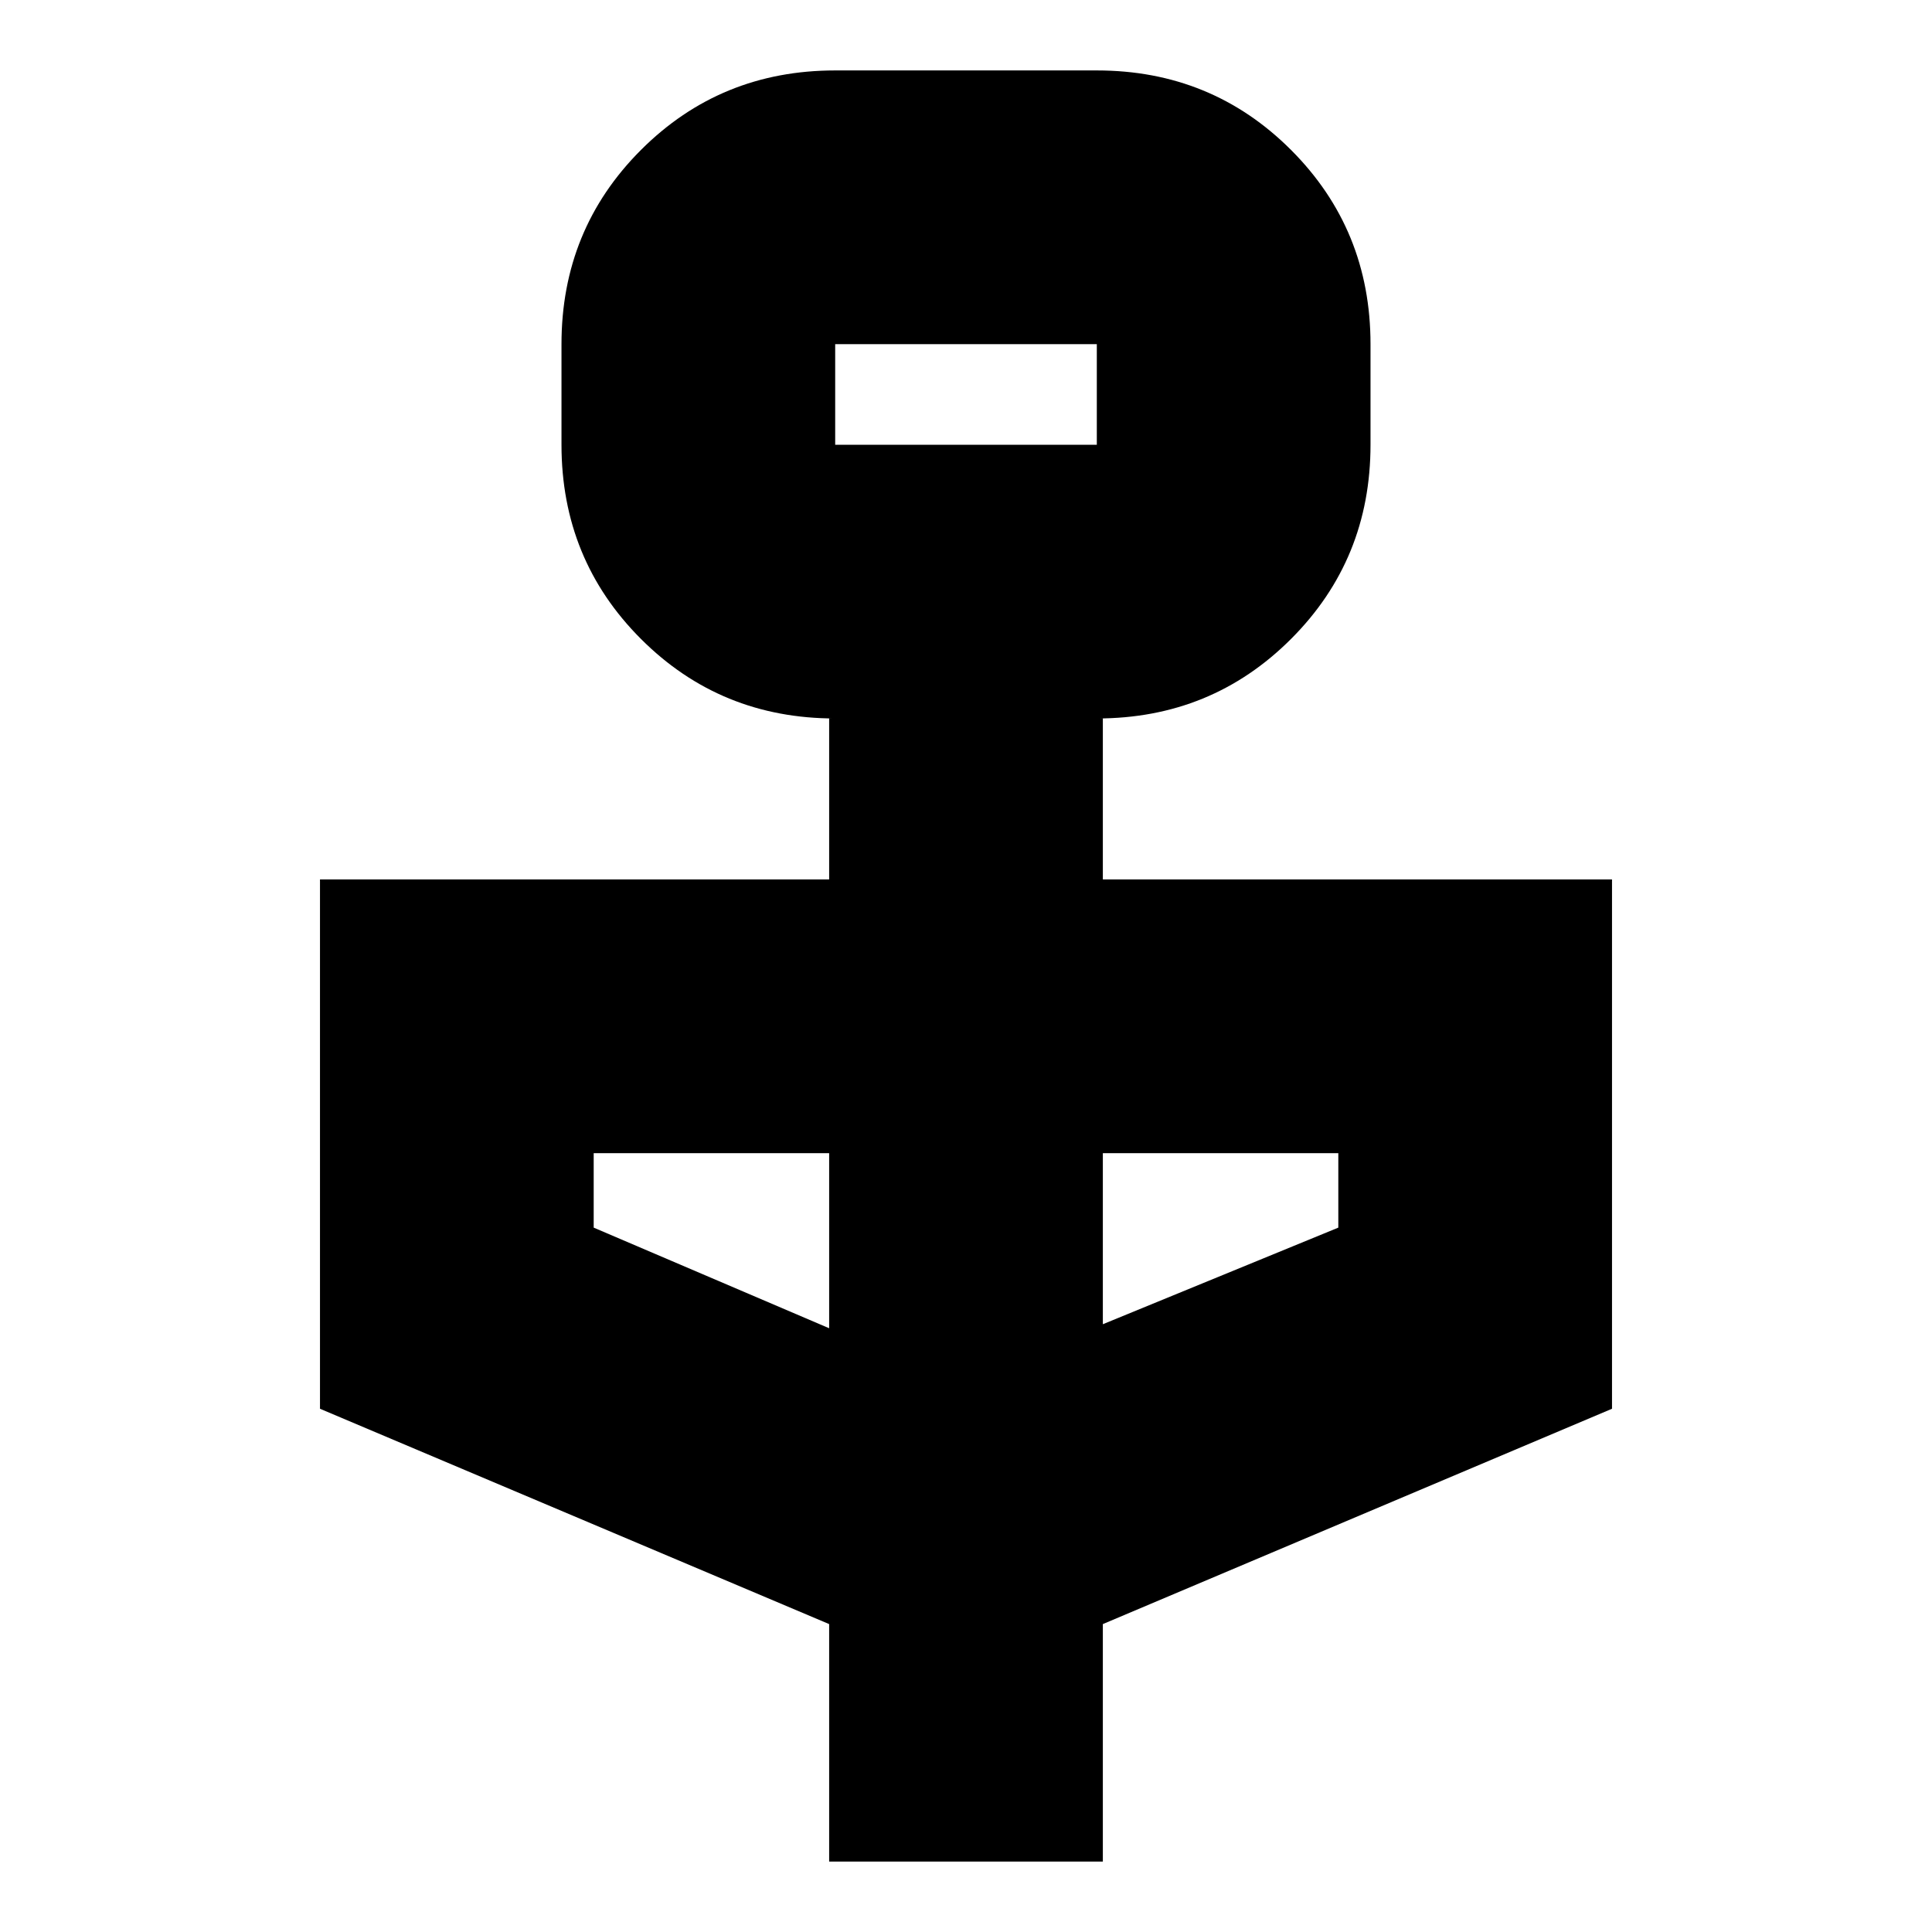 <svg xmlns="http://www.w3.org/2000/svg" height="24" viewBox="0 -960 960 960" width="24"><path d="M412-35v-118L159-260v-263h253v-80h3q-57 0-96.5-39.5T279-739v-50q0-57 39.5-96.5T415-925h130q57 0 96.5 39.5T681-789v50q0 57-39.5 96.5T545-603h3v80h253v263L548-153v118H412Zm3-704h130v-50H415v50Zm-3 439v-87H295v37l117 50Zm136-2 117-48v-37H548v85ZM415-739v-50 50Z"/></svg>